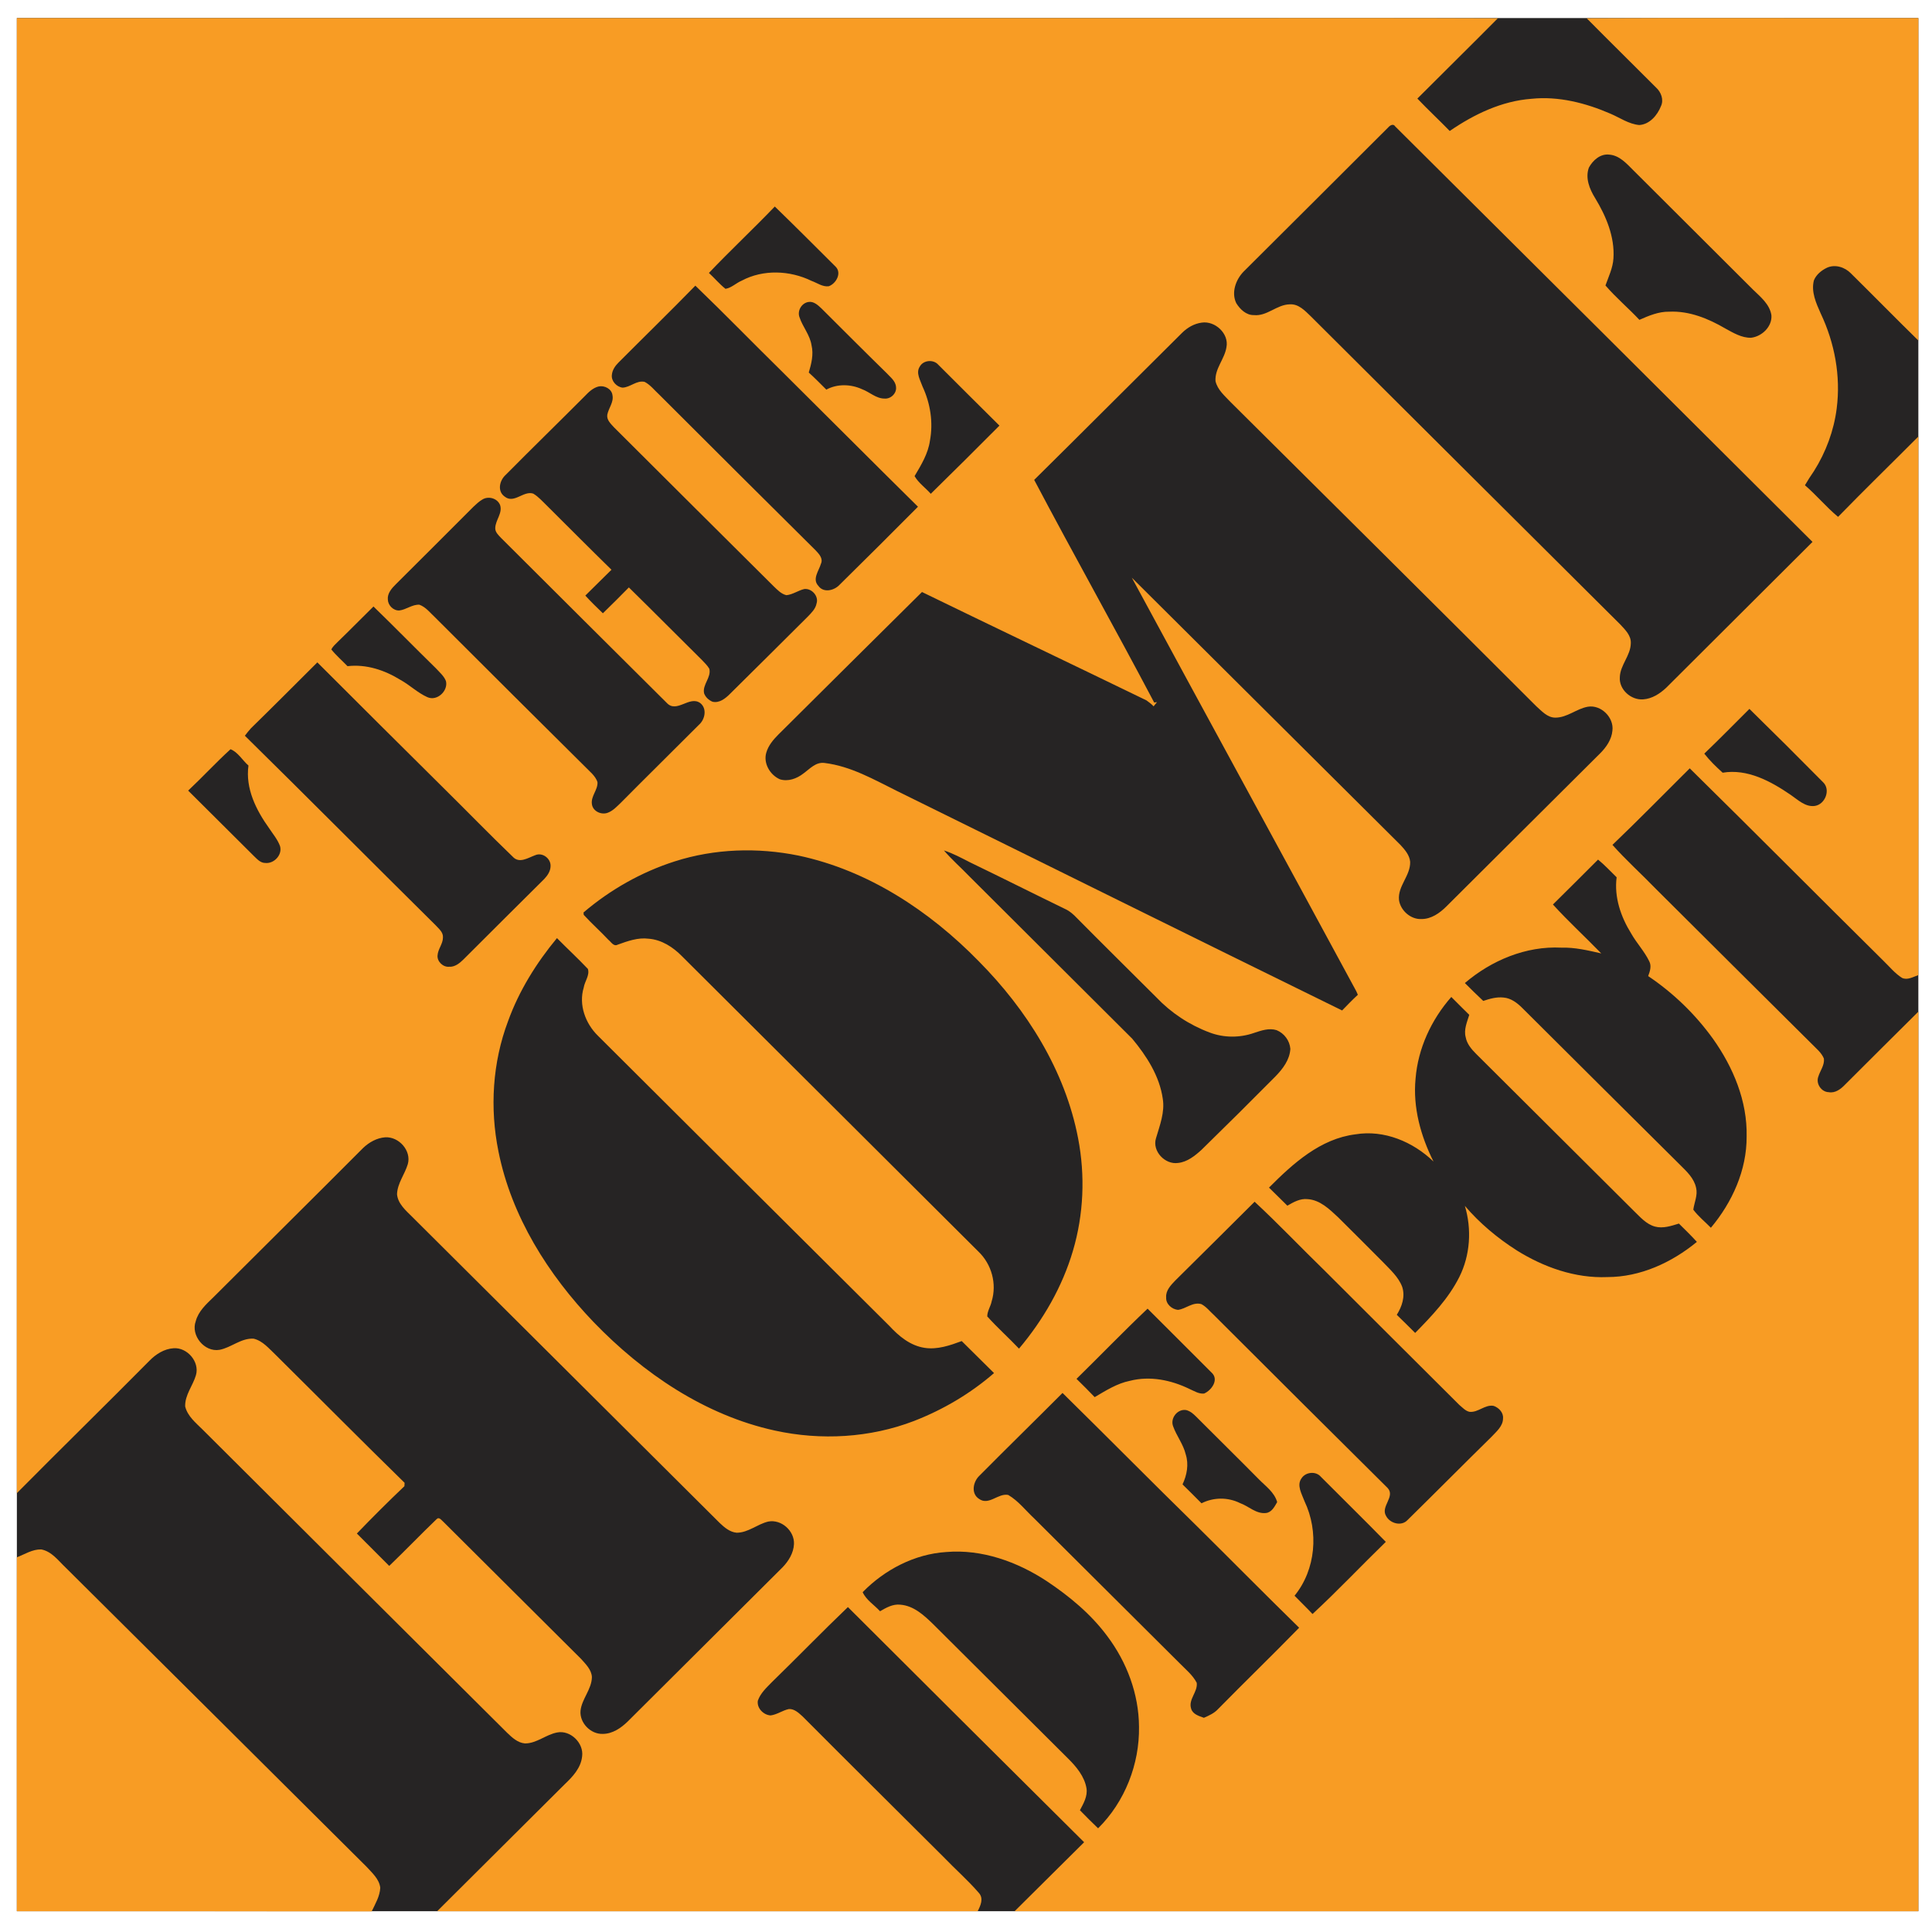 <svg width="78" height="78" viewBox="0 0 78 78" fill="none" xmlns="http://www.w3.org/2000/svg">
<path d="M0.681 0.729H77.449V77.161H0.681V0.729Z" fill="#262424"/>
<path d="M0.68 0.73H48.847C52.725 0.73 56.602 0.722 60.472 0.738C59.4 1.821 58.303 2.897 57.223 3.98C57.65 4.429 58.101 4.847 58.529 5.288C59.513 4.614 60.625 4.077 61.834 3.988C62.922 3.876 64.019 4.157 65.018 4.59C65.397 4.751 65.752 5.007 66.179 5.048C66.598 5.024 66.913 4.654 67.058 4.285C67.178 4.029 67.066 3.723 66.864 3.539C65.929 2.6 64.986 1.677 64.059 0.738C68.525 0.714 72.991 0.738 77.449 0.73C77.449 5.064 77.457 9.406 77.449 13.748C76.53 12.849 75.635 11.934 74.724 11.035C74.482 10.786 74.088 10.658 73.757 10.81C73.539 10.915 73.329 11.083 73.233 11.316C73.112 11.782 73.322 12.239 73.507 12.656C74.071 13.844 74.321 15.184 74.152 16.493C74.039 17.384 73.716 18.258 73.233 19.021C73.104 19.205 72.983 19.398 72.87 19.591C73.338 19.992 73.733 20.474 74.208 20.867C75.272 19.775 76.369 18.708 77.449 17.624C77.449 24.872 77.457 32.119 77.449 39.367C77.239 39.439 77.005 39.584 76.788 39.479C76.498 39.295 76.28 39.022 76.038 38.789C73.426 36.205 70.838 33.596 68.219 31.02C67.178 32.055 66.155 33.099 65.099 34.11C65.655 34.736 66.276 35.29 66.856 35.891C68.952 37.978 71.048 40.065 73.152 42.152C73.329 42.336 73.539 42.497 73.636 42.738C73.668 43.003 73.483 43.227 73.41 43.468C73.305 43.749 73.531 44.086 73.829 44.094C74.095 44.143 74.321 43.966 74.49 43.789C75.474 42.802 76.465 41.823 77.449 40.843V77.161H40.963C41.898 76.231 42.833 75.307 43.769 74.376C40.586 71.215 37.407 68.05 34.232 64.882C33.192 65.877 32.192 66.912 31.16 67.915C30.943 68.14 30.701 68.357 30.596 68.662C30.548 68.959 30.822 69.24 31.112 69.256C31.37 69.224 31.588 69.055 31.846 68.999C32.071 68.983 32.249 69.159 32.41 69.304C34.297 71.198 36.191 73.076 38.085 74.963C38.561 75.46 39.077 75.909 39.52 76.423C39.722 76.648 39.585 76.936 39.472 77.161H17.65L22.801 72.033C23.123 71.728 23.454 71.375 23.502 70.909C23.575 70.371 23.027 69.834 22.486 69.946C22.035 70.034 21.664 70.387 21.197 70.387C20.898 70.363 20.673 70.147 20.471 69.954C16.368 65.877 12.273 61.792 8.178 57.714C7.903 57.442 7.573 57.177 7.476 56.783C7.46 56.318 7.79 55.941 7.912 55.515C8.065 54.978 7.557 54.391 7.008 54.432C6.63 54.456 6.291 54.672 6.033 54.937C4.26 56.727 2.454 58.493 0.68 60.283C0.672 40.434 0.68 20.578 0.68 0.73Z" fill="#F89C24"/>
<path d="M56.054 5.136C56.126 5.056 56.255 4.983 56.328 5.104C61.948 10.691 67.564 16.283 73.176 21.878C71.205 23.84 69.235 25.804 67.267 27.769C67.009 28.01 66.695 28.211 66.34 28.235C65.848 28.275 65.356 27.834 65.397 27.336C65.413 26.846 65.832 26.469 65.84 25.971C65.856 25.658 65.615 25.426 65.413 25.209C61.245 21.068 57.086 16.918 52.918 12.768C52.684 12.544 52.426 12.263 52.072 12.287C51.547 12.295 51.153 12.777 50.621 12.721C50.314 12.728 50.064 12.488 49.911 12.239C49.702 11.806 49.895 11.284 50.21 10.963C52.16 9.021 54.111 7.078 56.054 5.136ZM64.148 6.765C64.309 6.468 64.615 6.196 64.978 6.243C65.381 6.276 65.671 6.604 65.937 6.87C67.547 8.479 69.16 10.087 70.774 11.693C71.08 11.99 71.443 12.279 71.516 12.721C71.556 13.178 71.137 13.587 70.693 13.636C70.323 13.644 69.984 13.443 69.662 13.266C68.976 12.865 68.203 12.544 67.388 12.584C66.969 12.576 66.566 12.745 66.187 12.913C65.744 12.44 65.236 12.014 64.817 11.525C64.945 11.164 65.115 10.819 65.139 10.433C65.196 9.559 64.841 8.724 64.397 7.993C64.172 7.632 63.994 7.182 64.148 6.765ZM28.621 11.019C29.492 10.104 30.411 9.245 31.281 8.338C32.111 9.141 32.917 9.952 33.732 10.762C33.998 11.019 33.756 11.452 33.458 11.557C33.208 11.589 32.99 11.42 32.764 11.34C31.894 10.915 30.814 10.867 29.943 11.332C29.717 11.428 29.532 11.621 29.29 11.661C29.048 11.469 28.847 11.228 28.621 11.019ZM28.073 11.533C29.258 12.672 30.403 13.852 31.572 15C33.401 16.814 35.223 18.644 37.061 20.458C36.014 21.512 34.961 22.561 33.901 23.604C33.683 23.844 33.248 23.949 33.039 23.652C32.781 23.379 33.063 23.042 33.143 22.761C33.24 22.552 33.071 22.368 32.934 22.224C30.823 20.13 28.716 18.032 26.614 15.931C26.42 15.754 26.259 15.538 26.025 15.417C25.703 15.345 25.453 15.634 25.139 15.65C24.897 15.626 24.671 15.386 24.703 15.136C24.719 14.944 24.832 14.775 24.969 14.639C26.001 13.603 27.049 12.584 28.073 11.533ZM32.281 12.817C32.176 12.552 32.361 12.231 32.644 12.191C32.853 12.159 33.023 12.319 33.168 12.456C34.038 13.322 34.909 14.197 35.788 15.056C35.941 15.225 36.158 15.377 36.175 15.626C36.207 15.875 35.965 16.116 35.707 16.091C35.368 16.091 35.111 15.827 34.804 15.714C34.353 15.506 33.804 15.489 33.361 15.73C33.127 15.498 32.893 15.257 32.652 15.04C32.757 14.687 32.853 14.31 32.764 13.94C32.7 13.523 32.41 13.202 32.281 12.817ZM47.718 13.443C47.936 13.226 48.21 13.066 48.517 13.025C49.056 12.945 49.621 13.467 49.516 14.013C49.444 14.494 49.041 14.879 49.073 15.386C49.153 15.738 49.444 15.979 49.677 16.228C53.797 20.321 57.916 24.406 62.019 28.508C62.245 28.709 62.471 28.973 62.793 28.973C63.277 28.973 63.648 28.612 64.107 28.532C64.639 28.444 65.163 28.965 65.098 29.495C65.067 29.856 64.849 30.169 64.599 30.418C62.527 32.472 60.463 34.543 58.392 36.598C58.126 36.863 57.787 37.104 57.392 37.104C56.956 37.128 56.538 36.759 56.481 36.333C56.425 35.771 56.949 35.354 56.932 34.792C56.908 34.527 56.723 34.311 56.546 34.118C52.926 30.522 49.314 26.919 45.695 23.323C48.686 28.853 51.701 34.367 54.691 39.897C54.74 39.977 54.78 40.065 54.82 40.162C54.603 40.362 54.393 40.579 54.184 40.795C48.194 37.858 42.212 34.888 36.231 31.943C35.288 31.477 34.353 30.932 33.289 30.803C32.934 30.755 32.692 31.044 32.434 31.229C32.168 31.437 31.813 31.566 31.483 31.461C31.088 31.285 30.814 30.819 30.935 30.394C31.015 30.105 31.217 29.864 31.426 29.655C33.361 27.737 35.288 25.811 37.223 23.901C40.237 25.369 43.26 26.806 46.284 28.275C46.38 28.347 46.485 28.419 46.574 28.516C46.622 28.459 46.663 28.403 46.711 28.347L46.598 28.363C45.01 25.353 43.341 22.384 41.753 19.374C43.752 17.4 45.727 15.417 47.718 13.443ZM37.134 14.799C37.279 14.534 37.69 14.502 37.883 14.727C38.698 15.546 39.528 16.364 40.35 17.183C39.432 18.107 38.508 19.024 37.578 19.936C37.368 19.695 37.085 19.503 36.924 19.222C37.19 18.772 37.472 18.315 37.545 17.785C37.682 17.055 37.561 16.284 37.247 15.61C37.158 15.353 36.965 15.056 37.134 14.799ZM23.599 16.003C23.76 15.835 23.937 15.658 24.171 15.602C24.405 15.554 24.695 15.698 24.727 15.955C24.784 16.236 24.574 16.469 24.518 16.741C24.485 16.958 24.663 17.111 24.792 17.256C26.944 19.398 29.088 21.541 31.241 23.676C31.386 23.813 31.539 23.981 31.749 24.029C32.007 24.005 32.224 23.837 32.474 23.78C32.781 23.748 33.063 24.077 32.966 24.366C32.926 24.583 32.757 24.744 32.611 24.896C31.563 25.94 30.515 26.983 29.467 28.018C29.282 28.203 29.04 28.395 28.766 28.331C28.613 28.267 28.484 28.147 28.427 27.994C28.347 27.641 28.726 27.352 28.637 26.999C28.557 26.863 28.444 26.758 28.339 26.646C27.355 25.674 26.38 24.687 25.389 23.716C25.043 24.068 24.694 24.416 24.34 24.76C24.098 24.527 23.857 24.294 23.631 24.045C23.985 23.7 24.332 23.347 24.687 23.002C23.816 22.151 22.954 21.284 22.091 20.425C21.906 20.249 21.745 20.056 21.527 19.928C21.132 19.799 20.753 20.353 20.374 20.048C20.068 19.832 20.165 19.398 20.415 19.173C21.471 18.106 22.543 17.063 23.599 16.003Z" fill="#262424"/>
<path d="M19.471 20.169C19.713 20.016 20.076 20.112 20.188 20.385C20.301 20.714 20.003 20.995 19.995 21.316C19.987 21.485 20.124 21.605 20.229 21.718C22.462 23.941 24.687 26.164 26.92 28.379C27.323 28.812 27.839 28.066 28.274 28.387C28.556 28.612 28.46 29.053 28.218 29.262C27.17 30.314 26.114 31.349 25.074 32.4C24.904 32.561 24.735 32.753 24.501 32.825C24.243 32.898 23.929 32.737 23.897 32.465C23.848 32.144 24.139 31.894 24.122 31.581C24.082 31.445 23.994 31.333 23.897 31.228C21.783 29.132 19.674 27.032 17.568 24.928C17.367 24.744 17.198 24.511 16.932 24.414C16.642 24.398 16.4 24.615 16.118 24.647C15.876 24.655 15.666 24.438 15.658 24.206C15.634 23.957 15.811 23.756 15.98 23.588C17.028 22.544 18.076 21.501 19.116 20.457C19.229 20.353 19.334 20.249 19.471 20.169ZM13.643 25.907C14.126 25.442 14.594 24.96 15.078 24.486C15.924 25.305 16.754 26.156 17.601 26.983C17.746 27.143 17.923 27.288 18.004 27.496C18.101 27.89 17.649 28.323 17.254 28.146C16.859 27.97 16.545 27.657 16.166 27.448C15.529 27.055 14.787 26.806 14.03 26.895C13.812 26.67 13.57 26.461 13.377 26.22C13.441 26.092 13.546 26.004 13.643 25.907ZM10.128 29.406C11.031 28.524 11.918 27.633 12.812 26.742C14.507 28.437 16.205 30.128 17.907 31.814C18.842 32.737 19.753 33.677 20.696 34.583C20.962 34.88 21.317 34.632 21.607 34.527C21.897 34.399 22.236 34.656 22.228 34.96C22.228 35.169 22.107 35.346 21.97 35.49C20.874 36.574 19.794 37.657 18.705 38.741C18.552 38.893 18.358 39.046 18.133 39.03C17.883 39.054 17.641 38.813 17.665 38.572C17.681 38.316 17.883 38.107 17.883 37.85C17.899 37.633 17.713 37.496 17.585 37.352C15.013 34.808 12.466 32.24 9.886 29.703C9.967 29.599 10.039 29.503 10.128 29.406ZM70.629 28.62C71.628 29.599 72.62 30.586 73.603 31.581C73.917 31.878 73.692 32.472 73.273 32.537C72.886 32.593 72.587 32.288 72.289 32.087C71.491 31.541 70.548 31.028 69.548 31.196C69.282 30.956 69.024 30.707 68.807 30.426C69.427 29.832 70.024 29.222 70.629 28.62ZM9.306 30.249C9.604 30.361 9.789 30.698 10.031 30.907C9.902 31.838 10.345 32.713 10.869 33.444C11.023 33.677 11.208 33.893 11.305 34.158C11.41 34.511 11.063 34.88 10.708 34.84C10.507 34.84 10.37 34.672 10.241 34.551C9.362 33.668 8.476 32.801 7.597 31.919C8.177 31.373 8.717 30.787 9.306 30.249ZM27.242 34.776C28.846 34.262 30.587 34.206 32.24 34.543C35.046 35.137 37.528 36.775 39.512 38.805C41.454 40.763 43.002 43.219 43.526 45.956C43.816 47.457 43.752 49.03 43.317 50.499C42.889 51.952 42.115 53.292 41.14 54.448C40.721 54.006 40.261 53.597 39.858 53.147C39.858 52.931 39.995 52.746 40.036 52.538C40.253 51.831 40.036 51.037 39.495 50.523C35.513 46.55 31.515 42.577 27.532 38.604C27.17 38.235 26.71 37.938 26.186 37.898C25.759 37.842 25.34 37.994 24.937 38.139C24.775 38.227 24.671 38.027 24.566 37.946C24.243 37.601 23.889 37.288 23.566 36.935C23.566 36.911 23.558 36.863 23.558 36.839C24.63 35.924 25.888 35.209 27.242 34.776ZM38.109 34.334C38.48 34.455 38.818 34.639 39.165 34.816C40.463 35.442 41.752 36.092 43.059 36.726C43.171 36.783 43.276 36.871 43.373 36.959C44.469 38.067 45.574 39.158 46.678 40.258C47.279 40.892 48.018 41.38 48.839 41.686C49.411 41.903 50.056 41.903 50.628 41.702C50.919 41.606 51.233 41.494 51.539 41.59C51.693 41.653 51.825 41.757 51.923 41.89C52.022 42.023 52.081 42.18 52.095 42.344C52.071 42.786 51.789 43.155 51.491 43.46C50.505 44.455 49.51 45.443 48.508 46.422C48.242 46.663 47.936 46.911 47.565 46.951C47.033 47.031 46.509 46.47 46.67 45.956C46.823 45.434 47.033 44.905 46.944 44.359C46.815 43.444 46.291 42.633 45.711 41.935C43.526 39.752 41.334 37.577 39.141 35.386C38.802 35.032 38.431 34.712 38.109 34.334ZM62.696 36.517C63.301 35.916 63.913 35.313 64.518 34.704C64.784 34.92 65.018 35.177 65.268 35.418C65.163 36.221 65.437 37.015 65.856 37.689C66.074 38.075 66.388 38.404 66.582 38.805C66.686 38.998 66.614 39.214 66.541 39.407C67.559 40.091 68.446 40.95 69.161 41.943C69.975 43.091 70.548 44.455 70.516 45.884C70.524 47.24 69.935 48.54 69.073 49.568C68.839 49.327 68.565 49.11 68.363 48.837C68.404 48.54 68.549 48.252 68.476 47.955C68.395 47.569 68.097 47.296 67.831 47.031C65.703 44.921 63.583 42.81 61.463 40.699C61.253 40.49 61.003 40.298 60.705 40.274C60.423 40.242 60.141 40.322 59.883 40.41C59.633 40.178 59.383 39.928 59.141 39.688C60.213 38.773 61.608 38.187 63.035 38.259C63.583 38.243 64.115 38.371 64.647 38.492C64.002 37.826 63.316 37.2 62.696 36.517ZM20.511 41.229C20.954 40.001 21.655 38.877 22.486 37.874C22.897 38.291 23.332 38.692 23.735 39.118C23.816 39.375 23.607 39.616 23.566 39.872C23.357 40.563 23.631 41.317 24.139 41.815C28.056 45.723 31.982 49.624 35.908 53.532C36.287 53.942 36.746 54.327 37.327 54.416C37.843 54.496 38.351 54.319 38.827 54.143C39.262 54.576 39.697 55.002 40.132 55.435C39.181 56.261 38.077 56.912 36.9 57.369C35.126 58.051 33.143 58.164 31.281 57.755C28.451 57.136 25.96 55.443 23.969 53.38C22.131 51.462 20.648 49.11 20.124 46.486C19.77 44.744 19.882 42.898 20.511 41.229ZM57.15 43.548C57.247 42.329 57.787 41.165 58.593 40.25C58.826 40.49 59.077 40.731 59.318 40.972C59.23 41.261 59.092 41.566 59.173 41.871C59.222 42.144 59.407 42.361 59.6 42.553C61.729 44.664 63.841 46.783 65.969 48.894C66.219 49.134 66.461 49.423 66.815 49.52C67.138 49.608 67.468 49.495 67.782 49.399C68.025 49.64 68.275 49.881 68.508 50.138C67.493 50.972 66.227 51.559 64.889 51.559C63.591 51.614 62.317 51.157 61.237 50.483C60.455 49.985 59.737 49.383 59.141 48.685C59.423 49.624 59.359 50.676 58.915 51.559C58.48 52.425 57.803 53.132 57.134 53.814C56.892 53.573 56.642 53.324 56.392 53.083C56.602 52.746 56.739 52.345 56.61 51.952C56.457 51.55 56.126 51.261 55.836 50.956C55.236 50.352 54.634 49.75 54.03 49.151C53.676 48.821 53.296 48.444 52.789 48.412C52.49 48.38 52.224 48.532 51.974 48.677C51.725 48.436 51.483 48.187 51.233 47.947C52.2 46.976 53.304 45.972 54.723 45.796C55.884 45.603 57.053 46.101 57.875 46.895C57.359 45.868 57.037 44.712 57.15 43.548ZM14.658 46.349C14.9 46.117 15.215 45.94 15.553 45.916C16.109 45.884 16.618 46.462 16.464 47C16.343 47.409 16.045 47.77 16.029 48.212C16.061 48.597 16.384 48.87 16.642 49.127L29.056 61.486C29.25 61.671 29.467 61.855 29.741 61.88C30.209 61.88 30.572 61.535 31.015 61.43C31.547 61.326 32.079 61.808 32.055 62.337C32.039 62.699 31.837 63.027 31.587 63.284L25.34 69.504C25.066 69.769 24.727 70.002 24.332 70.002C23.848 70.018 23.397 69.561 23.437 69.071C23.486 68.59 23.889 68.204 23.897 67.707C23.881 67.41 23.647 67.185 23.461 66.976C21.607 65.122 19.745 63.284 17.899 61.438C17.826 61.382 17.73 61.222 17.625 61.334C16.98 61.952 16.359 62.602 15.714 63.22C15.279 62.787 14.844 62.353 14.408 61.912C15.034 61.261 15.673 60.624 16.327 60.002C16.327 59.969 16.335 59.897 16.335 59.865C14.586 58.156 12.869 56.422 11.127 54.697C10.861 54.448 10.611 54.135 10.241 54.046C9.733 54.014 9.338 54.407 8.862 54.496C8.25 54.6 7.693 53.91 7.903 53.34C8.008 52.939 8.33 52.65 8.612 52.377C10.627 50.363 12.651 48.364 14.658 46.349ZM50.652 48.517C51.62 49.415 52.531 50.379 53.482 51.301C55.288 53.107 57.102 54.913 58.915 56.719C59.044 56.824 59.165 56.968 59.334 57C59.681 57.032 59.955 56.695 60.302 56.759C60.512 56.831 60.705 57.032 60.681 57.265C60.681 57.578 60.415 57.794 60.221 58.003C59.085 59.119 57.964 60.25 56.828 61.366C56.578 61.639 56.11 61.503 55.957 61.198C55.731 60.82 56.344 60.419 56.022 60.074C53.682 57.753 51.347 55.428 49.016 53.099C48.847 52.947 48.702 52.754 48.5 52.65C48.153 52.553 47.879 52.843 47.557 52.883C47.307 52.859 47.065 52.642 47.081 52.385C47.057 52.104 47.267 51.888 47.444 51.703C48.516 50.643 49.589 49.576 50.652 48.517ZM43.462 55.668C44.421 54.729 45.356 53.758 46.331 52.834C47.194 53.701 48.065 54.56 48.927 55.427C49.217 55.708 48.911 56.133 48.613 56.261C48.403 56.285 48.21 56.157 48.024 56.077C47.283 55.715 46.428 55.539 45.614 55.748C45.098 55.852 44.647 56.141 44.195 56.406C43.953 56.157 43.712 55.909 43.462 55.668ZM39.544 59.576C40.657 58.453 41.785 57.353 42.897 56.237C44.703 58.011 46.484 59.817 48.298 61.591C49.685 62.963 51.056 64.352 52.45 65.716C51.37 66.824 50.258 67.899 49.177 68.999C49.024 69.168 48.806 69.264 48.605 69.352C48.403 69.28 48.153 69.208 48.089 68.983C47.968 68.606 48.363 68.309 48.315 67.939C48.153 67.626 47.871 67.401 47.629 67.153L41.752 61.302C41.406 60.981 41.116 60.596 40.705 60.355C40.294 60.274 39.923 60.796 39.528 60.515C39.189 60.299 39.286 59.817 39.544 59.576ZM47.363 57.586C47.234 57.257 47.541 56.871 47.887 56.928C48.048 56.968 48.169 57.072 48.282 57.184C49.129 58.036 49.983 58.87 50.822 59.721C51.096 60.002 51.45 60.243 51.563 60.644C51.459 60.82 51.346 61.061 51.104 61.085C50.709 61.125 50.419 60.812 50.064 60.684C49.822 60.564 49.555 60.503 49.285 60.504C49.015 60.506 48.749 60.57 48.508 60.692C48.25 60.435 48 60.178 47.742 59.929C47.92 59.552 48 59.119 47.871 58.717C47.774 58.308 47.5 57.971 47.363 57.586ZM52.547 59.681C52.716 59.424 53.127 59.384 53.329 59.624C54.199 60.5 55.086 61.366 55.949 62.249C54.957 63.212 54.006 64.223 52.99 65.162C52.757 64.914 52.506 64.673 52.264 64.424C53.127 63.365 53.248 61.831 52.668 60.612C52.563 60.323 52.337 59.969 52.547 59.681Z" fill="#262424"/>
<path d="M0.68 62.875C1.003 62.747 1.309 62.546 1.664 62.554C2.091 62.634 2.357 63.012 2.655 63.292C6.71 67.313 10.749 71.342 14.796 75.363C15.021 75.612 15.312 75.861 15.352 76.214C15.336 76.559 15.15 76.865 15.006 77.169C10.225 77.161 5.453 77.161 0.68 77.161C0.68 72.402 0.672 67.634 0.68 62.875Z" fill="#F89C24"/>
<path d="M38.206 62.659C39.641 62.538 41.068 63.052 42.253 63.83C43.18 64.448 44.042 65.163 44.703 66.054C45.493 67.105 45.977 68.389 45.985 69.713C46.009 71.222 45.413 72.747 44.333 73.814C44.084 73.575 43.839 73.332 43.599 73.084C43.744 72.812 43.913 72.523 43.865 72.201C43.785 71.72 43.454 71.326 43.123 70.998L37.682 65.58C37.311 65.219 36.892 64.825 36.344 64.785C36.045 64.753 35.779 64.906 35.53 65.05C35.295 64.793 34.973 64.601 34.828 64.28C35.715 63.373 36.924 62.739 38.206 62.659Z" fill="#262424"/>
</svg>
